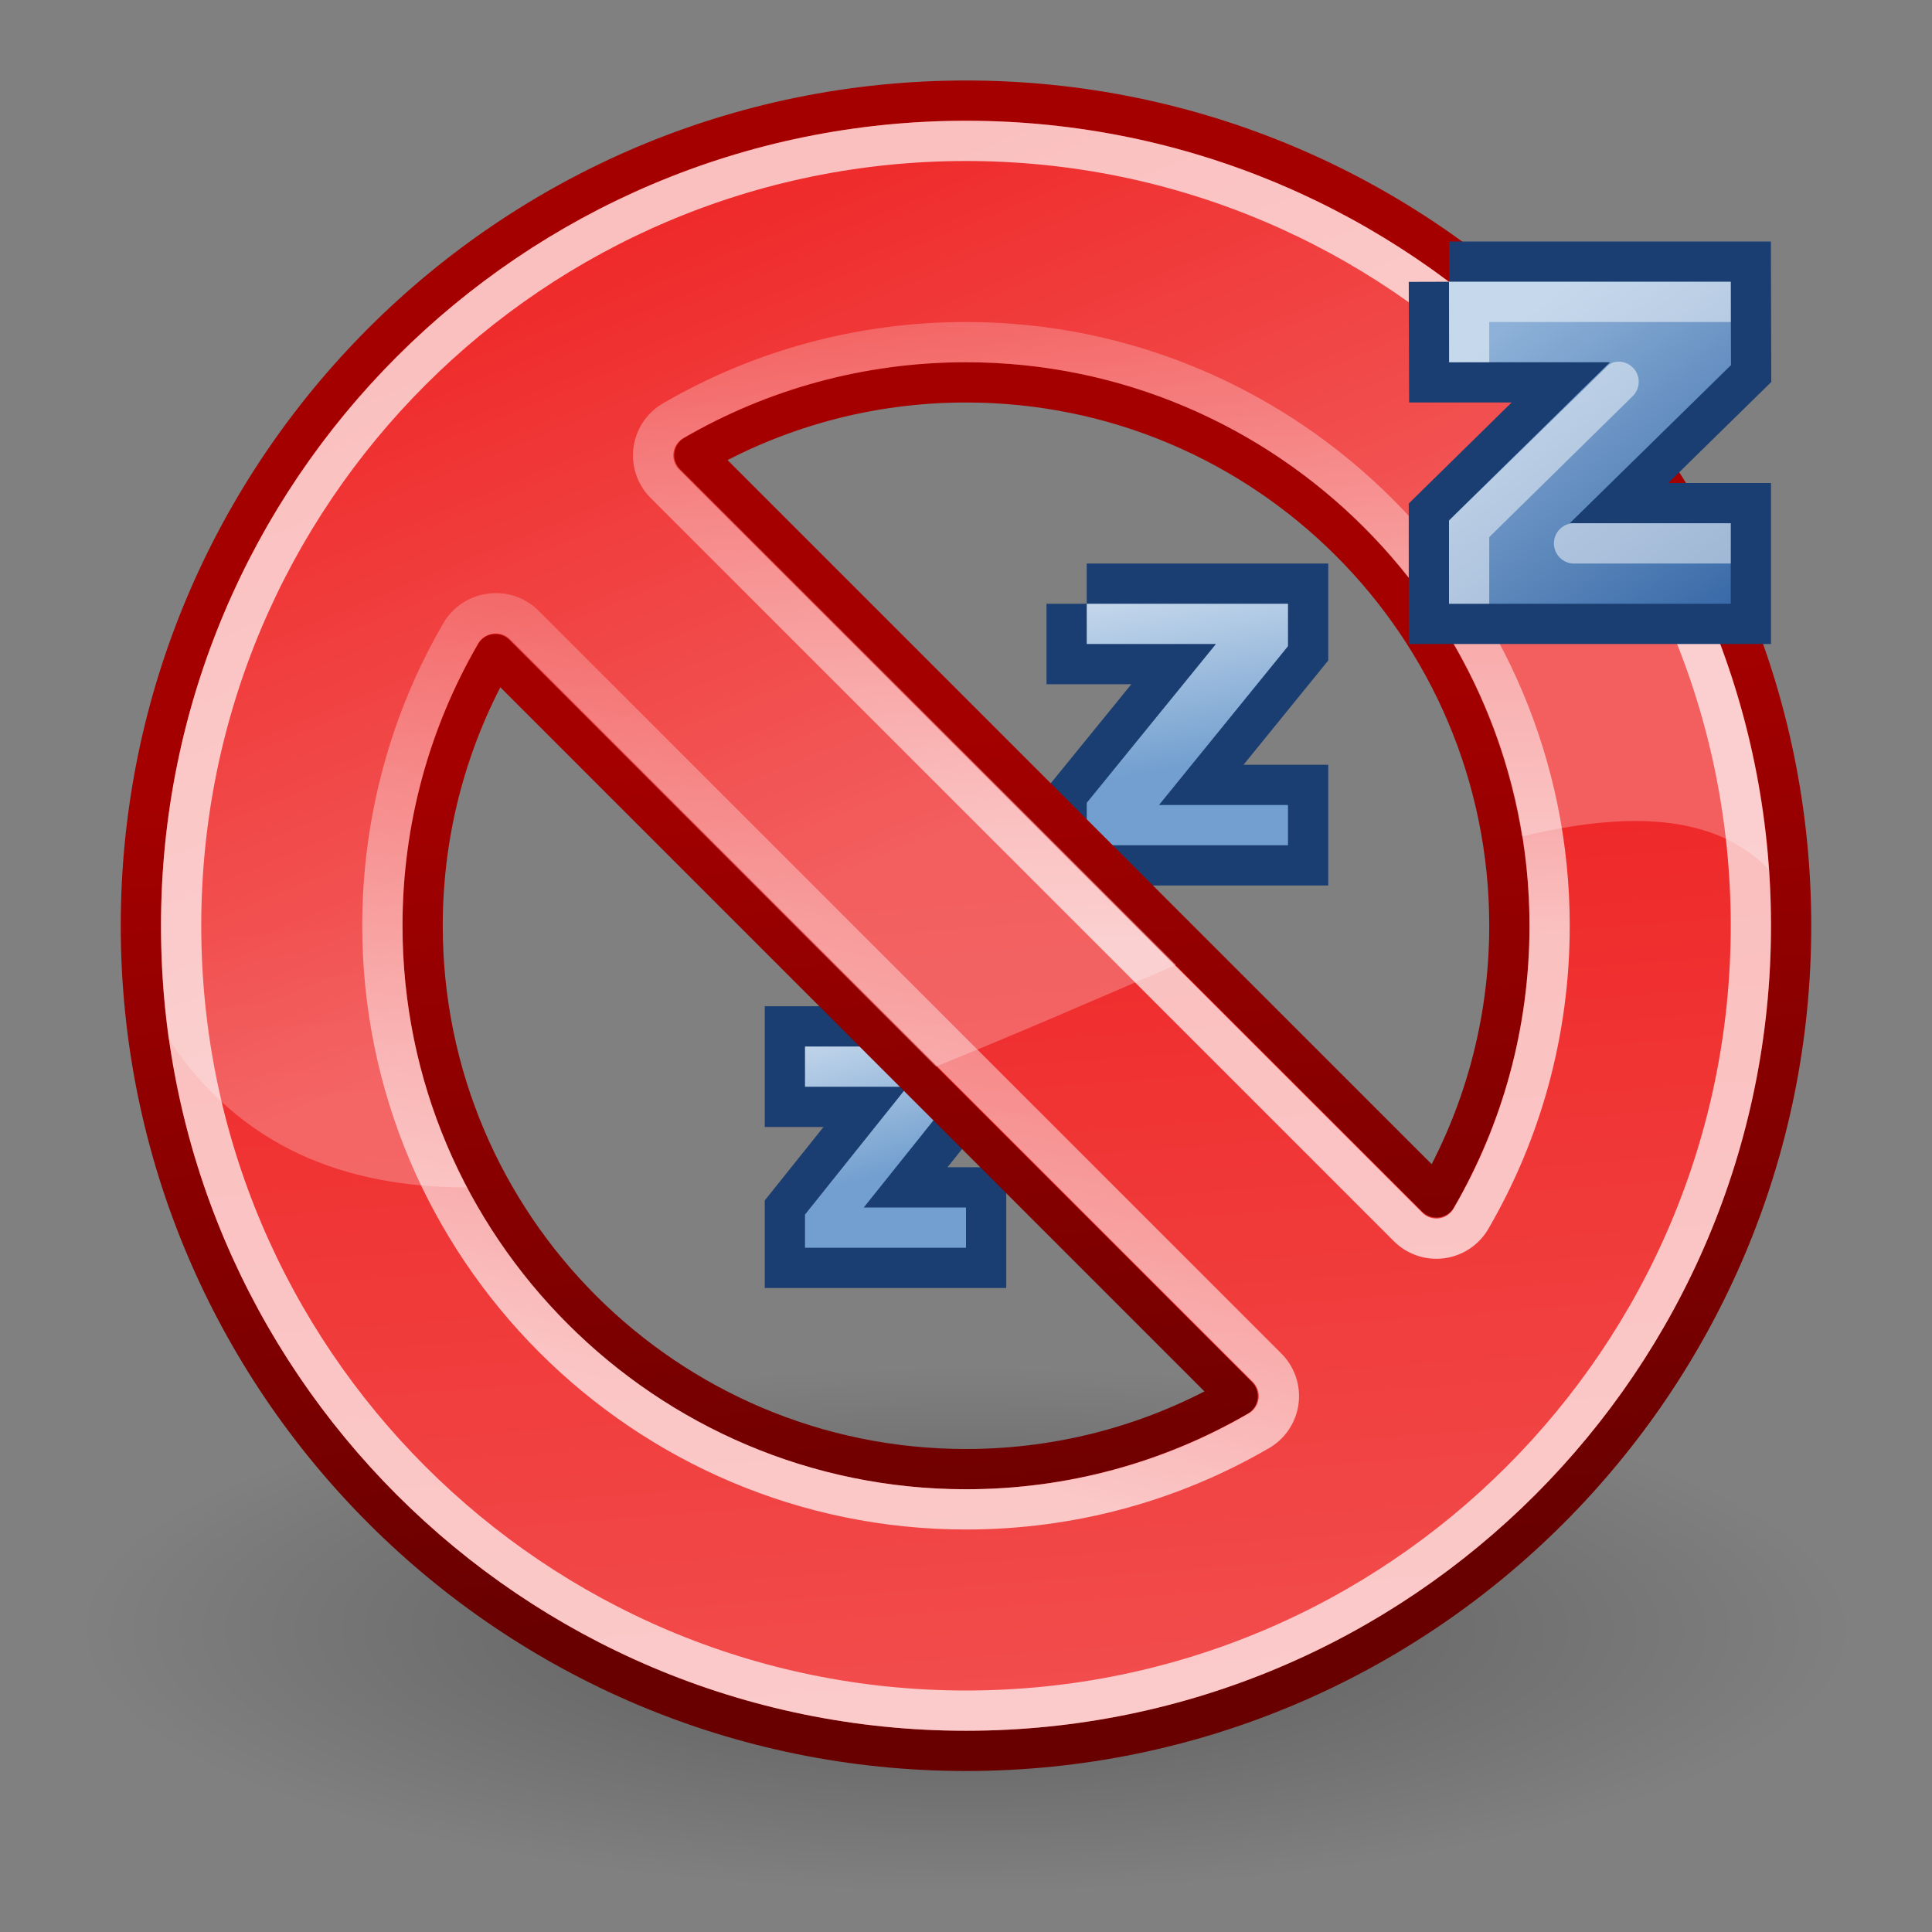 <?xml version="1.0" encoding="UTF-8" standalone="no"?>
<!-- Created with Inkscape (http://www.inkscape.org/) -->
<svg
   xmlns:svg="http://www.w3.org/2000/svg"
   xmlns="http://www.w3.org/2000/svg"
   xmlns:xlink="http://www.w3.org/1999/xlink"
   version="1.0"
   width="48"
   height="48"
   id="svg3089">
  <rect width="100%" height="100%" fill="#808080" stroke="none"/>
  <defs
     id="defs3091">
    <linearGradient
       id="linearGradient2982">
      <stop
         style="stop-color:#8db1d8;stop-opacity:1"
         offset="0"
         id="stop2984" />
      <stop
         style="stop-color:#3465a4;stop-opacity:1"
         offset="1"
         id="stop2986" />
    </linearGradient>
    <linearGradient
       x1="40.417"
       y1="1.914"
       x2="46.404"
       y2="9.294"
       id="linearGradient1979"
       xlink:href="#linearGradient2982"
       gradientUnits="userSpaceOnUse"
       gradientTransform="scale(1.033,0.968)" />
    <linearGradient
       id="linearGradient2854">
      <stop
         style="stop-color:#ffffff;stop-opacity:1"
         offset="0"
         id="stop2856" />
      <stop
         style="stop-color:#ffffff;stop-opacity:0"
         offset="1"
         id="stop2858" />
    </linearGradient>
    <linearGradient
       x1="27.625"
       y1="23.25"
       x2="27.363"
       y2="0.5"
       id="linearGradient2860"
       xlink:href="#linearGradient2854"
       gradientUnits="userSpaceOnUse"
       gradientTransform="translate(-60,1)" />
    <linearGradient
       id="linearGradient2862">
      <stop
         style="stop-color:#ffffff;stop-opacity:1"
         offset="0"
         id="stop2864" />
      <stop
         style="stop-color:#ffffff;stop-opacity:0"
         offset="1"
         id="stop2866" />
    </linearGradient>
    <linearGradient
       x1="14"
       y1="34"
       x2="20.637"
       y2="8.25"
       id="linearGradient2868"
       xlink:href="#linearGradient2862"
       gradientUnits="userSpaceOnUse"
       gradientTransform="translate(-60,1)" />
    <linearGradient
       id="linearGradient2921">
      <stop
         style="stop-color:#ffffff;stop-opacity:1"
         offset="0"
         id="stop2923" />
      <stop
         style="stop-color:#ffffff;stop-opacity:0"
         offset="1"
         id="stop2925" />
    </linearGradient>
    <linearGradient
       x1="23.276"
       y1="21.038"
       x2="16.775"
       y2="5.256"
       id="linearGradient2927"
       xlink:href="#linearGradient2921"
       gradientUnits="userSpaceOnUse"
       gradientTransform="translate(-60,1)" />
    <linearGradient
       id="linearGradient2986">
      <stop
         style="stop-color:#a40000;stop-opacity:1"
         offset="0"
         id="stop2988" />
      <stop
         style="stop-color:#690000;stop-opacity:1"
         offset="1"
         id="stop2990" />
    </linearGradient>
    <linearGradient
       x1="41.185"
       y1="16.25"
       x2="43.332"
       y2="37.5"
       id="linearGradient2892"
       xlink:href="#linearGradient2986"
       gradientUnits="userSpaceOnUse"
       gradientTransform="translate(-60,1)" />
    <linearGradient
       id="linearGradient2788">
      <stop
         style="stop-color:#f67f7f;stop-opacity:1"
         offset="0"
         id="stop2790" />
      <stop
         style="stop-color:#ef2929;stop-opacity:1"
         offset="1"
         id="stop2792" />
    </linearGradient>
    <linearGradient
       x1="27.763"
       y1="71.519"
       x2="24"
       y2="21.605"
       id="linearGradient2884"
       xlink:href="#linearGradient2788"
       gradientUnits="userSpaceOnUse"
       gradientTransform="translate(-60,1)" />
    <linearGradient
       x1="32.875"
       y1="13.156"
       x2="31.592"
       y2="5.714"
       id="linearGradient1981"
       xlink:href="#linearGradient2967"
       gradientUnits="userSpaceOnUse" />
    <linearGradient
       id="linearGradient2967">
      <stop
         style="stop-color:#729fcf;stop-opacity:1"
         offset="0"
         id="stop2969" />
      <stop
         style="stop-color:#ffffff;stop-opacity:1"
         offset="1"
         id="stop2971" />
    </linearGradient>
    <linearGradient
       x1="17.764"
       y1="4.502"
       x2="16"
       y2="-1.701"
       id="linearGradient2900"
       xlink:href="#linearGradient2967"
       gradientUnits="userSpaceOnUse"
       gradientTransform="translate(-57,26)" />
    <linearGradient
       id="linearGradient2891">
      <stop
         style="stop-color:#000000;stop-opacity:1"
         offset="0"
         id="stop2893" />
      <stop
         style="stop-color:#000000;stop-opacity:0"
         offset="1"
         id="stop2895" />
    </linearGradient>
    <radialGradient
       cx="11"
       cy="19"
       r="10.5"
       fx="11"
       fy="19"
       id="radialGradient2896"
       xlink:href="#linearGradient2891"
       gradientUnits="userSpaceOnUse"
       gradientTransform="matrix(1,0,0,0.238,0,14.476)" />
  </defs>
  <g
     id="layer1">
    <g
       transform="translate(60,-1)"
       id="g2013">
      <path
         d="M 21.5 19 A 10.5 2.5 0 1 1  0.5,19 A 10.5 2.5 0 1 1  21.5 19 z"
         transform="matrix(2.095,0,0,2.6,-59.048,-7.9)"
         style="opacity:0.3;fill:url(#radialGradient2896);fill-opacity:1;stroke:none;stroke-width:1;stroke-linecap:round;stroke-linejoin:round;stroke-miterlimit:4;stroke-dasharray:none;stroke-dashoffset:0;stroke-opacity:1"
         id="path2894" />
      <path
         d="M -40.5,26.5 L -40.5,28.5 L -38.5,28.5 L -40.5,31 L -40.5,32.5 L -35.5,32.5 L -35.5,30.5 L -37.5,30.5 L -35.5,28 L -35.5,26.5 L -40.5,26.5 z "
         style="fill:url(#linearGradient2900);fill-opacity:1;stroke:#1a3e71;stroke-width:1;stroke-linecap:round;stroke-linejoin:miter;stroke-miterlimit:4;stroke-dasharray:none;stroke-dashoffset:0;stroke-opacity:1"
         id="path2898" />
      <g
         transform="translate(-64,7)"
         id="g1975">
        <path
           d="M 31,9 L 36,9 L 36,10.054 L 32.795,14 L 36,14 L 36,15 L 31,15 L 31,13.946 L 34.21,10 L 31,10 L 31,9"
           style="font-size:11.057px;font-style:normal;font-weight:bold;fill:#729fcf;fill-opacity:1;stroke:#1a3e71;stroke-width:2;stroke-linecap:butt;stroke-linejoin:miter;stroke-miterlimit:4;stroke-dasharray:none;stroke-opacity:1;font-family:Bitstream Vera Sans Mono"
           id="path2946" />
        <path
           d="M 31,9 L 36,9 L 36,10.054 L 32.795,14 L 36,14 L 36,15 L 31,15 L 31,13.946 L 34.21,10 L 31,10 L 31,9"
           style="font-size:11.057px;font-style:normal;font-weight:bold;fill:url(#linearGradient1981);fill-opacity:1;stroke:none;stroke-width:1px;stroke-linecap:butt;stroke-linejoin:miter;stroke-opacity:1;font-family:Bitstream Vera Sans Mono"
           id="text2929" />
      </g>
      <path
         d="M -36,3.5 C -47.316,3.5 -56.5,12.684 -56.5,24 C -56.5,35.316 -47.316,44.5 -36,44.5 C -24.684,44.5 -15.5,35.316 -15.5,24 C -15.5,12.684 -24.684,3.5 -36,3.5 z M -36,10.5 C -28.548,10.5 -22.5,16.548 -22.5,24 C -22.5,26.46 -23.161,28.763 -24.312,30.75 L -42.75,12.312 C -40.763,11.161 -38.46,10.5 -36,10.5 z M -47.688,17.25 L -29.25,35.688 C -31.237,36.839 -33.54,37.5 -36,37.5 C -43.452,37.5 -49.5,31.452 -49.5,24 C -49.5,21.54 -48.839,19.237 -47.688,17.25 z "
         style="opacity:1;fill:url(#linearGradient2884);fill-opacity:1;stroke:url(#linearGradient2892);stroke-width:1;stroke-linecap:square;stroke-linejoin:round;stroke-miterlimit:4;stroke-dasharray:none;stroke-dashoffset:0;stroke-opacity:1"
         id="path1937" />
      <path
         d="M -36,4 C -47.047,4 -56,12.953 -56,24 C -56,24.96 -55.943,25.889 -55.812,26.812 C -54.026,29.506 -51.431,30.501 -48.406,30.5 C -49.432,28.555 -50,26.348 -50,24 C -50,21.451 -49.318,19.06 -48.125,17 C -48.047,16.862 -47.908,16.769 -47.75,16.75 C -47.598,16.737 -47.448,16.795 -47.344,16.906 L -36.75,27.5 C -34.724,26.677 -32.744,25.819 -30.781,24.969 L -43.094,12.656 C -43.203,12.548 -43.268,12.403 -43.25,12.25 C -43.232,12.097 -43.132,11.954 -43,11.875 C -40.94,10.682 -38.549,10 -36,10 C -29.036,10 -23.256,15.114 -22.188,21.781 C -19.533,21.146 -17.397,21.224 -16.062,22.594 C -16.787,12.206 -25.428,4 -36,4 z "
         style="opacity:0.25;fill:url(#linearGradient2927);fill-opacity:1;stroke:none;stroke-width:1;stroke-linecap:square;stroke-linejoin:round;stroke-miterlimit:4;stroke-dasharray:none;stroke-dashoffset:0;stroke-opacity:1"
         id="path2912" />
      <path
         d="M -36,4.5 C -46.764,4.5 -55.5,13.236 -55.5,24 C -55.5,34.764 -46.764,43.5 -36,43.5 C -25.236,43.5 -16.5,34.764 -16.5,24 C -16.5,13.236 -25.236,4.5 -36,4.5 z "
         style="opacity:0.7;fill:none;fill-opacity:1;stroke:#ffffff;stroke-width:1;stroke-linecap:square;stroke-linejoin:round;stroke-miterlimit:4;stroke-dasharray:none;stroke-dashoffset:0;stroke-opacity:1"
         id="path2841" />
      <path
         d="M -47.844,16.25 C -47.524,16.195 -47.197,16.3 -46.969,16.531 L -28.531,34.969 C -28.302,35.189 -28.192,35.506 -28.235,35.821 C -28.279,36.136 -28.47,36.412 -28.75,36.562 C -30.883,37.798 -33.362,38.5 -36,38.5 C -43.99,38.5 -50.5,31.99 -50.5,24 C -50.5,21.362 -49.798,18.883 -48.562,16.75 C -48.413,16.481 -48.148,16.297 -47.844,16.25 L -47.844,16.25 z "
         style="opacity:0.7;fill:none;fill-opacity:1;stroke:url(#linearGradient2868);stroke-width:1;stroke-linecap:square;stroke-linejoin:round;stroke-miterlimit:4;stroke-dashoffset:0;stroke-opacity:1"
         id="path2847" />
      <path
         d="M -36,9.5 C -28.01,9.5 -21.5,16.01 -21.5,24 C -21.5,26.638 -22.202,29.117 -23.438,31.25 C -23.588,31.53 -23.864,31.721 -24.179,31.765 C -24.494,31.808 -24.811,31.698 -25.031,31.469 L -43.469,13.031 C -43.698,12.811 -43.808,12.494 -43.765,12.179 C -43.721,11.864 -43.53,11.588 -43.25,11.438 C -41.117,10.202 -38.638,9.5 -36,9.5 z "
         style="opacity:0.7;fill:none;fill-opacity:1;stroke:url(#linearGradient2860);stroke-width:1;stroke-linecap:square;stroke-linejoin:round;stroke-miterlimit:4;stroke-dashoffset:0;stroke-opacity:1"
         id="path2850" />
      <g
         transform="translate(-64,7)"
         id="g1967">
        <path
           d="M 40,1 L 47,1 L 47.006,3.071 L 43,7 L 47,7 L 47,9 L 40,9 L 40,6.929 L 44,3 L 40.006,3 L 40,1"
           style="font-size:15.106px;font-style:normal;font-weight:bold;fill:#729fcf;fill-opacity:1;stroke:#1a3e71;stroke-width:2;stroke-linecap:butt;stroke-linejoin:miter;stroke-miterlimit:4;stroke-dasharray:none;stroke-opacity:1;font-family:Bitstream Vera Sans Mono"
           id="path2949" />
        <path
           d="M 40,1 L 47,1 L 47.006,3.071 L 43,7 L 47,7 L 47,9 L 40,9 L 40,6.929 L 44,3 L 40.006,3 L 40,1"
           style="font-size:15.106px;font-style:normal;font-weight:bold;fill:url(#linearGradient1979);fill-opacity:1;stroke:none;stroke-width:1px;stroke-linecap:butt;stroke-linejoin:miter;stroke-opacity:1;font-family:Bitstream Vera Sans Mono"
           id="text2933" />
        <g
           style="opacity:0.5"
           id="g3008">
          <path
             d="M 40.5,2.5 L 40.5,1.5 L 46.5,1.5"
             style="opacity:1;fill:none;fill-rule:evenodd;stroke:#ffffff;stroke-width:1px;stroke-linecap:square;stroke-linejoin:miter;stroke-opacity:1"
             id="path2951" />
          <path
             d="M 43.062,7 C 42.786,7.026 42.583,7.271 42.609,7.547 C 42.635,7.823 42.88,8.026 43.156,8 L 47,8 L 47,7 L 43.156,7 C 43.125,6.997 43.094,6.997 43.062,7 z "
             style="opacity:1;fill:#ffffff;fill-opacity:1;fill-rule:evenodd;stroke:none;stroke-width:1px;stroke-linecap:round;stroke-linejoin:miter;stroke-opacity:1"
             id="path2953" />
          <path
             d="M 44.094,3 C 44.008,3.031 43.932,3.085 43.875,3.156 L 40.156,6.781 L 40,6.938 L 40,7.156 L 40,9 L 41,9 L 41,7.344 L 44.562,3.844 C 44.724,3.686 44.76,3.44 44.651,3.243 C 44.541,3.045 44.313,2.946 44.094,3 L 44.094,3 z "
             style="opacity:1;fill:#ffffff;fill-opacity:1;fill-rule:evenodd;stroke:none;stroke-width:1px;stroke-linecap:round;stroke-linejoin:miter;stroke-opacity:1"
             id="path2955" />
        </g>
      </g>
    </g>
  </g>
</svg>
